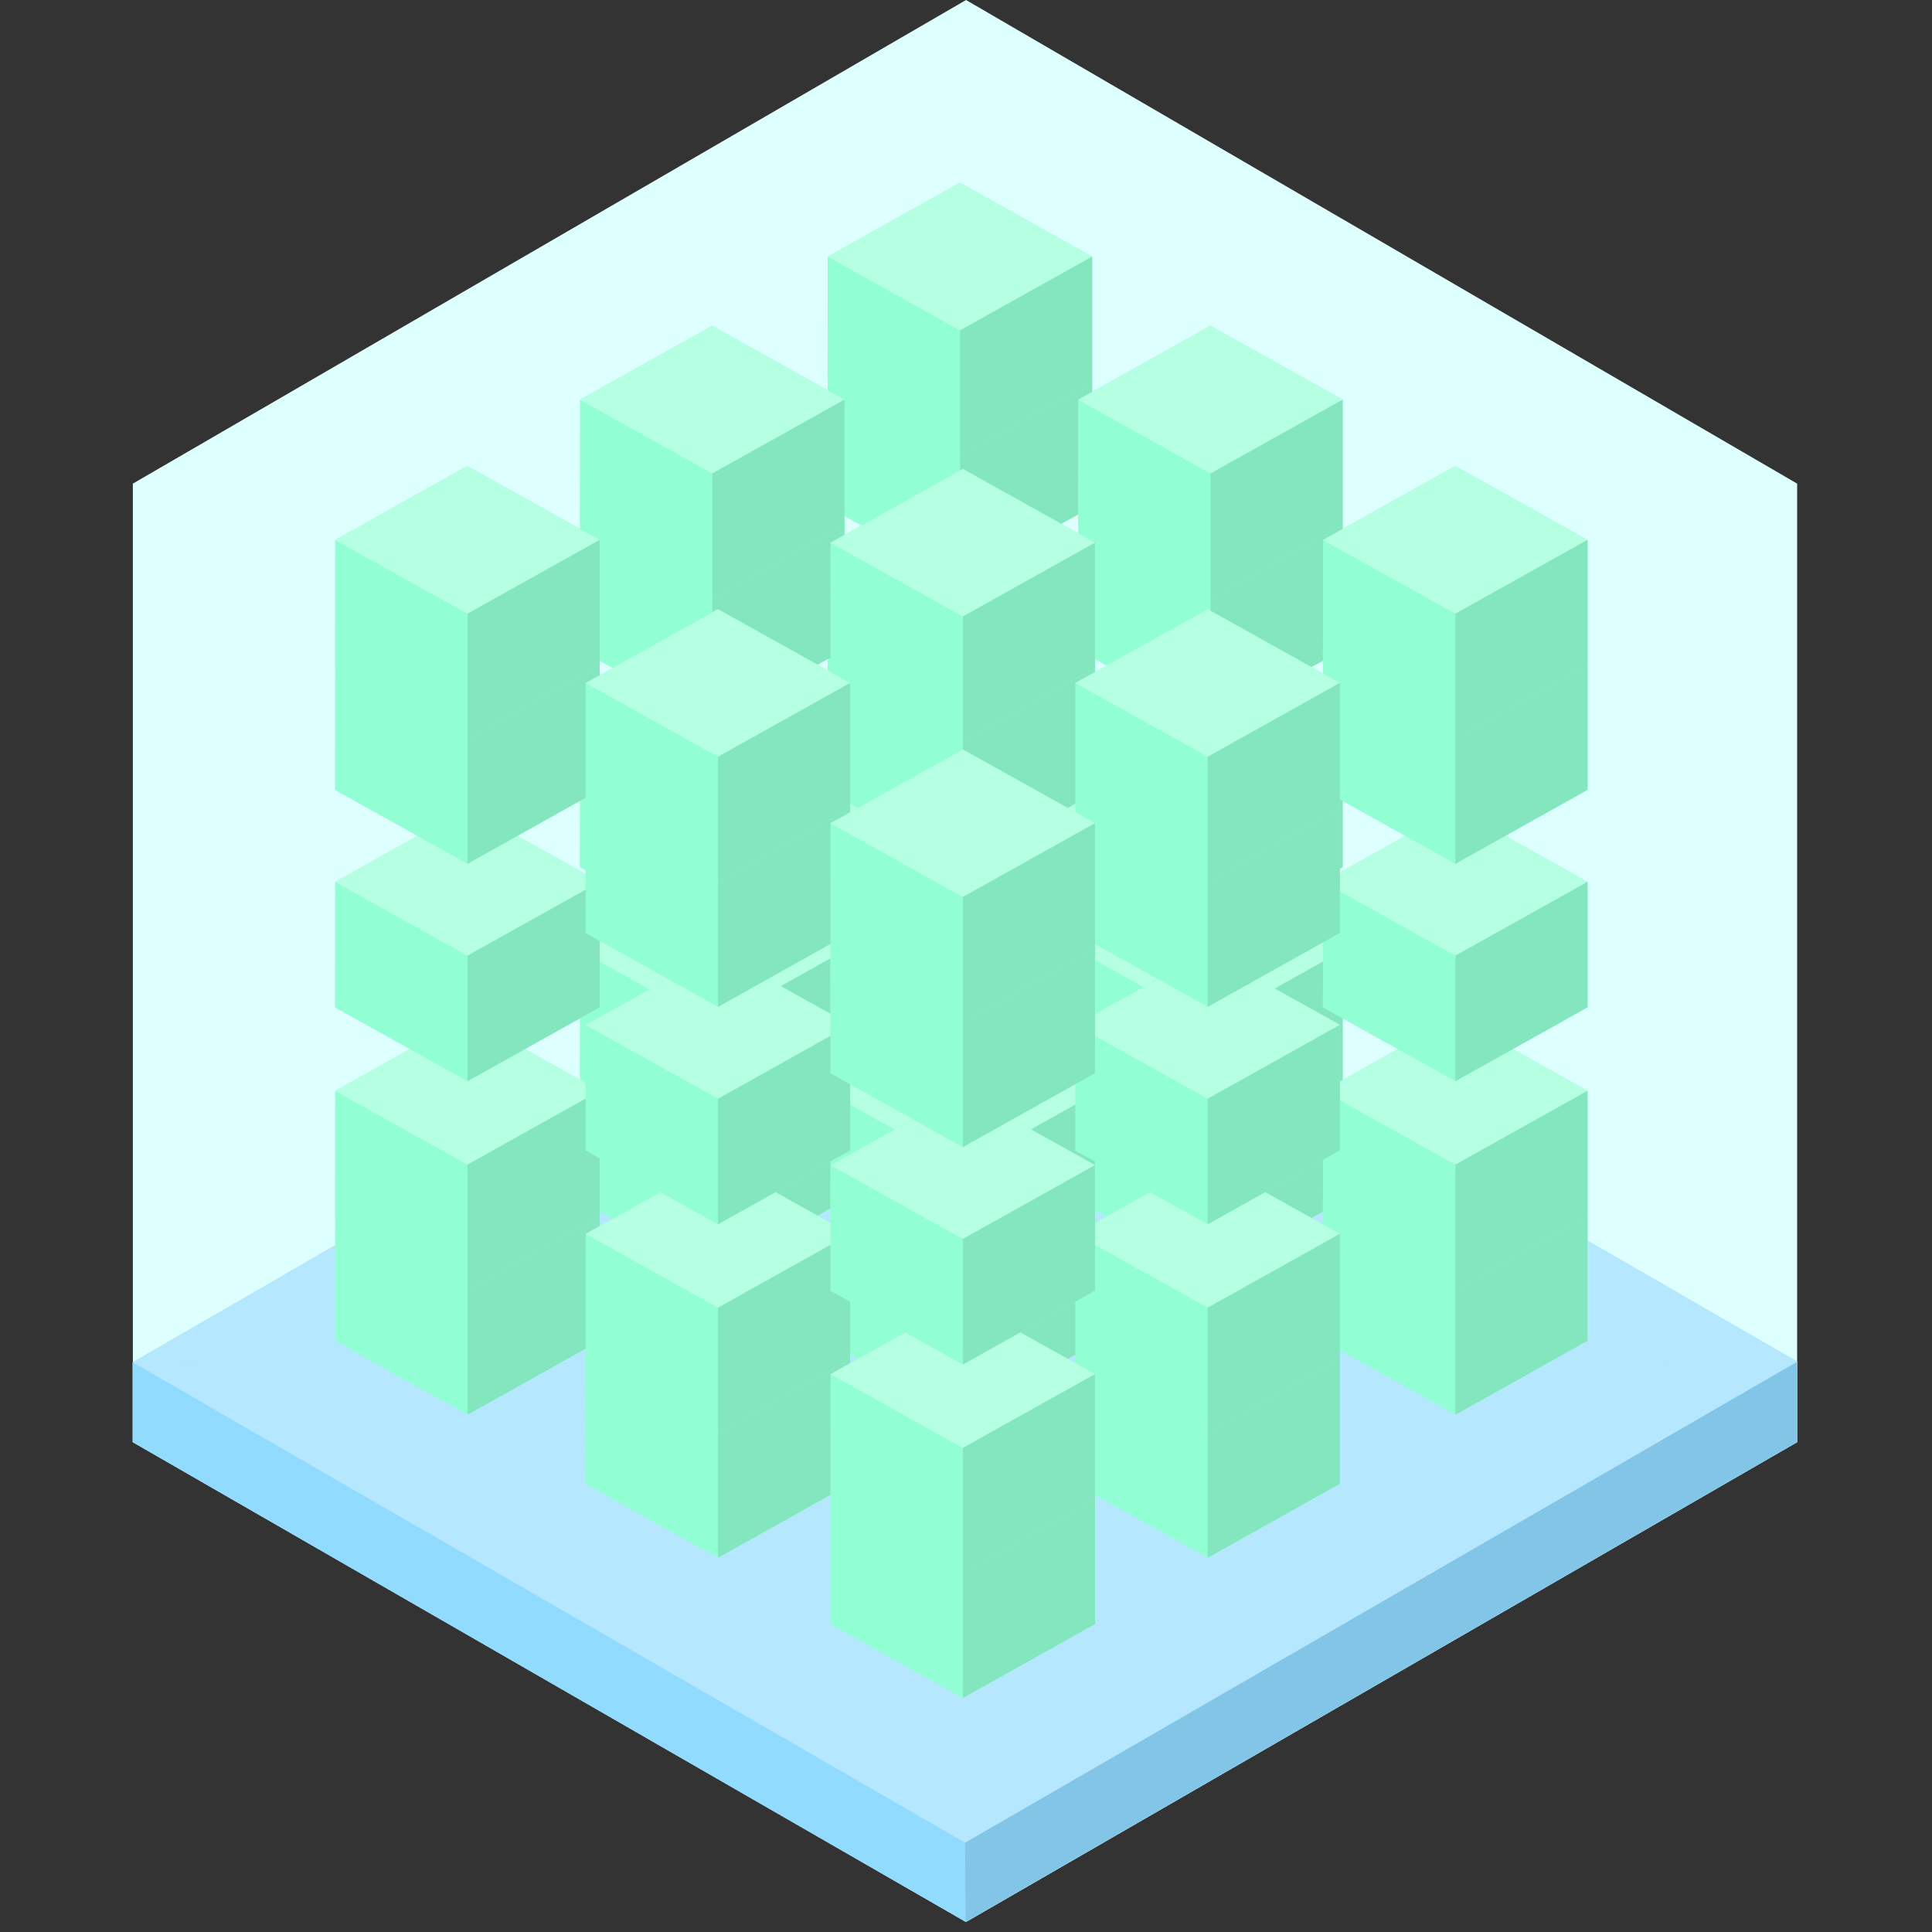 <?xml version="1.0" encoding="UTF-8" standalone="no"?>
<svg width="512px" height="512px" viewBox="0 0 512 512" version="1.1" xmlns="http://www.w3.org/2000/svg" xmlns:xlink="http://www.w3.org/1999/xlink" xmlns:sketch="http://www.bohemiancoding.com/sketch/ns">
    <rect x="0" y="0" width="512" height="512" fill="#333333" stroke="none"/>
    <!-- Generator: Sketch 3.4.2 (15855) - http://www.bohemiancoding.com/sketch -->
    <title>512</title>
    <desc>Created with Sketch.</desc>
    <defs></defs>
    <g id="Page-1" stroke="none" stroke-width="1" fill="none" fill-rule="evenodd" sketch:type="MSPage">
        <g id="512" sketch:type="MSArtboardGroup">
            <g id="hex-image" sketch:type="MSLayerGroup" transform="translate(34.708, -0.625)" fill="#DDFFFD">
                <path d="M0.5,128.791 L0.5,382.824 L221.303,509.979 L441.556,382.824 L441.556,128.791 L221.303,0.625 L0.5,128.791 Z" id="border" sketch:type="MSShapeGroup"></path>
            </g>
            <g id="RGB" sketch:type="MSLayerGroup" transform="translate(33.708, 48.375)">
                <g id="floor" transform="translate(0.908, 184.853)" sketch:type="MSShapeGroup">
                    <path d="M423.508,138.139 L221.186,254.915 L18.971,138.366 L221.292,21.662 L423.508,138.139 Z M0.5,127.832 L0.5,148.946 L221.303,276.101 L441.64,148.946 L441.64,127.6 L221.028,0.384 L0.5,127.832 Z" id="border" fill="#91DBFF"></path>
                    <path d="M221.134,255.092 L221.303,276.101 L441.64,148.946 L441.64,127.6 L221.134,255.092 Z" id="Path" fill="#83C5E6"></path>
                    <path d="M0.557,127.836 L16.118,127.828 L441.702,127.605 L221.134,255.097 L11.722,134.233 L0.557,127.836 Z M426.142,127.597 L0.557,127.821 L221.023,0.373 L430.538,121.193 L441.634,127.597 L426.142,127.597 Z" id="upper" fill="#B5E7FF"></path>
                </g>
                <g id="Group-+-Group-+-Group" transform="translate(55, 146)" sketch:type="MSShapeGroup">
                    <g id="Group" transform="translate(0, 33)">
                        <g id="cube" transform="translate(0, 75.077)">
                            <path d="M0.12,19.642 L0.079,52.903 L35.185,72.457 L70.203,52.869 L70.203,19.619 L35.134,0.044 L0.12,19.642 Z" id="border" fill="#91FFD3"></path>
                            <path d="M0.089,19.66 L2.563,19.659 L70.226,19.625 L35.158,39.192 L1.864,20.644 L0.089,19.66 Z M67.753,19.624 L0.089,19.658 L35.158,0.091 L68.451,18.639 L70.226,19.622 L67.753,19.624 Z" id="upper" fill="#B5FFE2"></path>
                            <path d="M35.185,72.457 L70.203,52.869 L70.203,19.619 L35.185,39.192 L35.185,72.457 Z" id="border" fill="#83E6BE"></path>
                        </g>
                        <g id="cube" transform="translate(66.393, 112.987)">
                            <path d="M0.12,19.642 L0.079,52.903 L35.185,72.457 L70.203,52.869 L70.203,19.619 L35.134,0.044 L0.12,19.642 Z" id="border" fill="#91FFD3"></path>
                            <path d="M0.089,19.66 L2.563,19.659 L70.226,19.625 L35.158,39.192 L1.864,20.644 L0.089,19.66 Z M67.753,19.624 L0.089,19.658 L35.158,0.091 L68.451,18.639 L70.226,19.622 L67.753,19.624 Z" id="upper" fill="#B5FFE2"></path>
                            <path d="M35.185,72.457 L70.203,52.869 L70.203,19.619 L35.185,39.192 L35.185,72.457 Z" id="border" fill="#83E6BE"></path>
                        </g>
                        <g id="cube" transform="translate(131.277, 150.153)">
                            <path d="M0.12,19.642 L0.079,52.903 L35.185,72.457 L70.203,52.869 L70.203,19.619 L35.134,0.044 L0.12,19.642 Z" id="border" fill="#91FFD3"></path>
                            <path d="M0.089,19.66 L2.563,19.659 L70.226,19.625 L35.158,39.192 L1.864,20.644 L0.089,19.66 Z M67.753,19.624 L0.089,19.658 L35.158,0.091 L68.451,18.639 L70.226,19.622 L67.753,19.624 Z" id="upper" fill="#B5FFE2"></path>
                            <path d="M35.185,72.457 L70.203,52.869 L70.203,19.619 L35.185,39.192 L35.185,72.457 Z" id="border" fill="#83E6BE"></path>
                        </g>
                        <g id="cube" transform="translate(64.884, 37.91)">
                            <path d="M0.12,19.642 L0.079,52.903 L35.185,72.457 L70.203,52.869 L70.203,19.619 L35.134,0.044 L0.12,19.642 Z" id="border" fill="#91FFD3"></path>
                            <path d="M0.089,19.66 L2.563,19.659 L70.226,19.625 L35.158,39.192 L1.864,20.644 L0.089,19.66 Z M67.753,19.624 L0.089,19.658 L35.158,0.091 L68.451,18.639 L70.226,19.622 L67.753,19.624 Z" id="upper" fill="#B5FFE2"></path>
                            <path d="M35.185,72.457 L70.203,52.869 L70.203,19.619 L35.185,39.192 L35.185,72.457 Z" id="border" fill="#83E6BE"></path>
                        </g>
                        <g id="cube" transform="translate(131.277, 75.82)">
                            <path d="M0.12,19.642 L0.079,52.903 L35.185,72.457 L70.203,52.869 L70.203,19.619 L35.134,0.044 L0.12,19.642 Z" id="border" fill="#91FFD3"></path>
                            <path d="M0.089,19.66 L2.563,19.659 L70.226,19.625 L35.158,39.192 L1.864,20.644 L0.089,19.66 Z M67.753,19.624 L0.089,19.658 L35.158,0.091 L68.451,18.639 L70.226,19.622 L67.753,19.624 Z" id="upper" fill="#B5FFE2"></path>
                            <path d="M35.185,72.457 L70.203,52.869 L70.203,19.619 L35.185,39.192 L35.185,72.457 Z" id="border" fill="#83E6BE"></path>
                        </g>
                        <g id="cube" transform="translate(196.161, 112.987)">
                            <path d="M0.12,19.642 L0.079,52.903 L35.185,72.457 L70.203,52.869 L70.203,19.619 L35.134,0.044 L0.12,19.642 Z" id="border" fill="#91FFD3"></path>
                            <path d="M0.089,19.66 L2.563,19.659 L70.226,19.625 L35.158,39.192 L1.864,20.644 L0.089,19.66 Z M67.753,19.624 L0.089,19.658 L35.158,0.091 L68.451,18.639 L70.226,19.622 L67.753,19.624 Z" id="upper" fill="#B5FFE2"></path>
                            <path d="M35.185,72.457 L70.203,52.869 L70.203,19.619 L35.185,39.192 L35.185,72.457 Z" id="border" fill="#83E6BE"></path>
                        </g>
                        <g id="cube" transform="translate(130.522, 0)">
                            <path d="M0.12,19.642 L0.079,52.903 L35.185,72.457 L70.203,52.869 L70.203,19.619 L35.134,0.044 L0.12,19.642 Z" id="border" fill="#91FFD3"></path>
                            <path d="M0.089,19.66 L2.563,19.659 L70.226,19.625 L35.158,39.192 L1.864,20.644 L0.089,19.66 Z M67.753,19.624 L0.089,19.658 L35.158,0.091 L68.451,18.639 L70.226,19.622 L67.753,19.624 Z" id="upper" fill="#B5FFE2"></path>
                            <path d="M35.185,72.457 L70.203,52.869 L70.203,19.619 L35.185,39.192 L35.185,72.457 Z" id="border" fill="#83E6BE"></path>
                        </g>
                        <g id="cube" transform="translate(196.915, 37.91)">
                            <path d="M0.12,19.642 L0.079,52.903 L35.185,72.457 L70.203,52.869 L70.203,19.619 L35.134,0.044 L0.12,19.642 Z" id="border" fill="#91FFD3"></path>
                            <path d="M0.089,19.66 L2.563,19.659 L70.226,19.625 L35.158,39.192 L1.864,20.644 L0.089,19.66 Z M67.753,19.624 L0.089,19.658 L35.158,0.091 L68.451,18.639 L70.226,19.622 L67.753,19.624 Z" id="upper" fill="#B5FFE2"></path>
                            <path d="M35.185,72.457 L70.203,52.869 L70.203,19.619 L35.185,39.192 L35.185,72.457 Z" id="border" fill="#83E6BE"></path>
                        </g>
                        <g id="cube" transform="translate(261.799, 75.077)">
                            <path d="M0.12,19.642 L0.079,52.903 L35.185,72.457 L70.203,52.869 L70.203,19.619 L35.134,0.044 L0.12,19.642 Z" id="border" fill="#91FFD3"></path>
                            <path d="M0.089,19.66 L2.563,19.659 L70.226,19.625 L35.158,39.192 L1.864,20.644 L0.089,19.66 Z M67.753,19.624 L0.089,19.658 L35.158,0.091 L68.451,18.639 L70.226,19.622 L67.753,19.624 Z" id="upper" fill="#B5FFE2"></path>
                            <path d="M35.185,72.457 L70.203,52.869 L70.203,19.619 L35.185,39.192 L35.185,72.457 Z" id="border" fill="#83E6BE"></path>
                        </g>
                    </g>
                    <g id="Group">
                        <g id="cube" transform="translate(0, 75.077)">
                            <path d="M0.12,19.642 L0.079,52.903 L35.185,72.457 L70.203,52.869 L70.203,19.619 L35.134,0.044 L0.12,19.642 Z" id="border" fill="#91FFD3"></path>
                            <path d="M0.089,19.66 L2.563,19.659 L70.226,19.625 L35.158,39.192 L1.864,20.644 L0.089,19.66 Z M67.753,19.624 L0.089,19.658 L35.158,0.091 L68.451,18.639 L70.226,19.622 L67.753,19.624 Z" id="upper" fill="#B5FFE2"></path>
                            <path d="M35.185,72.457 L70.203,52.869 L70.203,19.619 L35.185,39.192 L35.185,72.457 Z" id="border" fill="#83E6BE"></path>
                        </g>
                        <g id="cube" transform="translate(66.393, 112.987)">
                            <path d="M0.12,19.642 L0.079,52.903 L35.185,72.457 L70.203,52.869 L70.203,19.619 L35.134,0.044 L0.12,19.642 Z" id="border" fill="#91FFD3"></path>
                            <path d="M0.089,19.66 L2.563,19.659 L70.226,19.625 L35.158,39.192 L1.864,20.644 L0.089,19.66 Z M67.753,19.624 L0.089,19.658 L35.158,0.091 L68.451,18.639 L70.226,19.622 L67.753,19.624 Z" id="upper" fill="#B5FFE2"></path>
                            <path d="M35.185,72.457 L70.203,52.869 L70.203,19.619 L35.185,39.192 L35.185,72.457 Z" id="border" fill="#83E6BE"></path>
                        </g>
                        <g id="cube" transform="translate(131.277, 150.153)">
                            <path d="M0.12,19.642 L0.079,52.903 L35.185,72.457 L70.203,52.869 L70.203,19.619 L35.134,0.044 L0.12,19.642 Z" id="border" fill="#91FFD3"></path>
                            <path d="M0.089,19.66 L2.563,19.659 L70.226,19.625 L35.158,39.192 L1.864,20.644 L0.089,19.66 Z M67.753,19.624 L0.089,19.658 L35.158,0.091 L68.451,18.639 L70.226,19.622 L67.753,19.624 Z" id="upper" fill="#B5FFE2"></path>
                            <path d="M35.185,72.457 L70.203,52.869 L70.203,19.619 L35.185,39.192 L35.185,72.457 Z" id="border" fill="#83E6BE"></path>
                        </g>
                        <g id="cube" transform="translate(64.884, 37.91)">
                            <path d="M0.12,19.642 L0.079,52.903 L35.185,72.457 L70.203,52.869 L70.203,19.619 L35.134,0.044 L0.12,19.642 Z" id="border" fill="#91FFD3"></path>
                            <path d="M0.089,19.66 L2.563,19.659 L70.226,19.625 L35.158,39.192 L1.864,20.644 L0.089,19.66 Z M67.753,19.624 L0.089,19.658 L35.158,0.091 L68.451,18.639 L70.226,19.622 L67.753,19.624 Z" id="upper" fill="#B5FFE2"></path>
                            <path d="M35.185,72.457 L70.203,52.869 L70.203,19.619 L35.185,39.192 L35.185,72.457 Z" id="border" fill="#83E6BE"></path>
                        </g>
                        <g id="cube" transform="translate(131.277, 75.82)">
                            <path d="M0.12,19.642 L0.079,52.903 L35.185,72.457 L70.203,52.869 L70.203,19.619 L35.134,0.044 L0.12,19.642 Z" id="border" fill="#91FFD3"></path>
                            <path d="M0.089,19.66 L2.563,19.659 L70.226,19.625 L35.158,39.192 L1.864,20.644 L0.089,19.66 Z M67.753,19.624 L0.089,19.658 L35.158,0.091 L68.451,18.639 L70.226,19.622 L67.753,19.624 Z" id="upper" fill="#B5FFE2"></path>
                            <path d="M35.185,72.457 L70.203,52.869 L70.203,19.619 L35.185,39.192 L35.185,72.457 Z" id="border" fill="#83E6BE"></path>
                        </g>
                        <g id="cube" transform="translate(196.161, 112.987)">
                            <path d="M0.12,19.642 L0.079,52.903 L35.185,72.457 L70.203,52.869 L70.203,19.619 L35.134,0.044 L0.12,19.642 Z" id="border" fill="#91FFD3"></path>
                            <path d="M0.089,19.66 L2.563,19.659 L70.226,19.625 L35.158,39.192 L1.864,20.644 L0.089,19.66 Z M67.753,19.624 L0.089,19.658 L35.158,0.091 L68.451,18.639 L70.226,19.622 L67.753,19.624 Z" id="upper" fill="#B5FFE2"></path>
                            <path d="M35.185,72.457 L70.203,52.869 L70.203,19.619 L35.185,39.192 L35.185,72.457 Z" id="border" fill="#83E6BE"></path>
                        </g>
                        <g id="cube" transform="translate(130.522, 0)">
                            <path d="M0.12,19.642 L0.079,52.903 L35.185,72.457 L70.203,52.869 L70.203,19.619 L35.134,0.044 L0.12,19.642 Z" id="border" fill="#91FFD3"></path>
                            <path d="M0.089,19.66 L2.563,19.659 L70.226,19.625 L35.158,39.192 L1.864,20.644 L0.089,19.66 Z M67.753,19.624 L0.089,19.658 L35.158,0.091 L68.451,18.639 L70.226,19.622 L67.753,19.624 Z" id="upper" fill="#B5FFE2"></path>
                            <path d="M35.185,72.457 L70.203,52.869 L70.203,19.619 L35.185,39.192 L35.185,72.457 Z" id="border" fill="#83E6BE"></path>
                        </g>
                        <g id="cube" transform="translate(196.915, 37.91)">
                            <path d="M0.12,19.642 L0.079,52.903 L35.185,72.457 L70.203,52.869 L70.203,19.619 L35.134,0.044 L0.12,19.642 Z" id="border" fill="#91FFD3"></path>
                            <path d="M0.089,19.66 L2.563,19.659 L70.226,19.625 L35.158,39.192 L1.864,20.644 L0.089,19.66 Z M67.753,19.624 L0.089,19.658 L35.158,0.091 L68.451,18.639 L70.226,19.622 L67.753,19.624 Z" id="upper" fill="#B5FFE2"></path>
                            <path d="M35.185,72.457 L70.203,52.869 L70.203,19.619 L35.185,39.192 L35.185,72.457 Z" id="border" fill="#83E6BE"></path>
                        </g>
                        <g id="cube" transform="translate(261.799, 75.077)">
                            <path d="M0.12,19.642 L0.079,52.903 L35.185,72.457 L70.203,52.869 L70.203,19.619 L35.134,0.044 L0.12,19.642 Z" id="border" fill="#91FFD3"></path>
                            <path d="M0.089,19.66 L2.563,19.659 L70.226,19.625 L35.158,39.192 L1.864,20.644 L0.089,19.66 Z M67.753,19.624 L0.089,19.658 L35.158,0.091 L68.451,18.639 L70.226,19.622 L67.753,19.624 Z" id="upper" fill="#B5FFE2"></path>
                            <path d="M35.185,72.457 L70.203,52.869 L70.203,19.619 L35.185,39.192 L35.185,72.457 Z" id="border" fill="#83E6BE"></path>
                        </g>
                    </g>
                </g>
                <g id="Group" transform="translate(55, 90.625)" sketch:type="MSShapeGroup">
                    <g id="cube" transform="translate(0, 75.077)">
                        <path d="M0.12,19.642 L0.079,52.903 L35.185,72.457 L70.203,52.869 L70.203,19.619 L35.134,0.044 L0.12,19.642 Z" id="border" fill="#91FFD3"></path>
                        <path d="M0.089,19.66 L2.563,19.659 L70.226,19.625 L35.158,39.192 L1.864,20.644 L0.089,19.66 Z M67.753,19.624 L0.089,19.658 L35.158,0.091 L68.451,18.639 L70.226,19.622 L67.753,19.624 Z" id="upper" fill="#B5FFE2"></path>
                        <path d="M35.185,72.457 L70.203,52.869 L70.203,19.619 L35.185,39.192 L35.185,72.457 Z" id="border" fill="#83E6BE"></path>
                    </g>
                    <g id="cube" transform="translate(66.393, 112.987)">
                        <path d="M0.12,19.642 L0.079,52.903 L35.185,72.457 L70.203,52.869 L70.203,19.619 L35.134,0.044 L0.12,19.642 Z" id="border" fill="#91FFD3"></path>
                        <path d="M0.089,19.66 L2.563,19.659 L70.226,19.625 L35.158,39.192 L1.864,20.644 L0.089,19.66 Z M67.753,19.624 L0.089,19.658 L35.158,0.091 L68.451,18.639 L70.226,19.622 L67.753,19.624 Z" id="upper" fill="#B5FFE2"></path>
                        <path d="M35.185,72.457 L70.203,52.869 L70.203,19.619 L35.185,39.192 L35.185,72.457 Z" id="border" fill="#83E6BE"></path>
                    </g>
                    <g id="cube" transform="translate(131.277, 150.153)">
                        <path d="M0.12,19.642 L0.079,52.903 L35.185,72.457 L70.203,52.869 L70.203,19.619 L35.134,0.044 L0.12,19.642 Z" id="border" fill="#91FFD3"></path>
                        <path d="M0.089,19.66 L2.563,19.659 L70.226,19.625 L35.158,39.192 L1.864,20.644 L0.089,19.66 Z M67.753,19.624 L0.089,19.658 L35.158,0.091 L68.451,18.639 L70.226,19.622 L67.753,19.624 Z" id="upper" fill="#B5FFE2"></path>
                        <path d="M35.185,72.457 L70.203,52.869 L70.203,19.619 L35.185,39.192 L35.185,72.457 Z" id="border" fill="#83E6BE"></path>
                    </g>
                    <g id="cube" transform="translate(64.884, 37.91)">
                        <path d="M0.12,19.642 L0.079,52.903 L35.185,72.457 L70.203,52.869 L70.203,19.619 L35.134,0.044 L0.12,19.642 Z" id="border" fill="#91FFD3"></path>
                        <path d="M0.089,19.66 L2.563,19.659 L70.226,19.625 L35.158,39.192 L1.864,20.644 L0.089,19.66 Z M67.753,19.624 L0.089,19.658 L35.158,0.091 L68.451,18.639 L70.226,19.622 L67.753,19.624 Z" id="upper" fill="#B5FFE2"></path>
                        <path d="M35.185,72.457 L70.203,52.869 L70.203,19.619 L35.185,39.192 L35.185,72.457 Z" id="border" fill="#83E6BE"></path>
                    </g>
                    <g id="cube" transform="translate(131.277, 75.82)">
                        <path d="M0.12,19.642 L0.079,52.903 L35.185,72.457 L70.203,52.869 L70.203,19.619 L35.134,0.044 L0.12,19.642 Z" id="border" fill="#91FFD3"></path>
                        <path d="M0.089,19.66 L2.563,19.659 L70.226,19.625 L35.158,39.192 L1.864,20.644 L0.089,19.66 Z M67.753,19.624 L0.089,19.658 L35.158,0.091 L68.451,18.639 L70.226,19.622 L67.753,19.624 Z" id="upper" fill="#B5FFE2"></path>
                        <path d="M35.185,72.457 L70.203,52.869 L70.203,19.619 L35.185,39.192 L35.185,72.457 Z" id="border" fill="#83E6BE"></path>
                    </g>
                    <g id="cube" transform="translate(196.161, 112.987)">
                        <path d="M0.12,19.642 L0.079,52.903 L35.185,72.457 L70.203,52.869 L70.203,19.619 L35.134,0.044 L0.12,19.642 Z" id="border" fill="#91FFD3"></path>
                        <path d="M0.089,19.66 L2.563,19.659 L70.226,19.625 L35.158,39.192 L1.864,20.644 L0.089,19.66 Z M67.753,19.624 L0.089,19.658 L35.158,0.091 L68.451,18.639 L70.226,19.622 L67.753,19.624 Z" id="upper" fill="#B5FFE2"></path>
                        <path d="M35.185,72.457 L70.203,52.869 L70.203,19.619 L35.185,39.192 L35.185,72.457 Z" id="border" fill="#83E6BE"></path>
                    </g>
                    <g id="cube" transform="translate(130.522, 0)">
                        <path d="M0.12,19.642 L0.079,52.903 L35.185,72.457 L70.203,52.869 L70.203,19.619 L35.134,0.044 L0.12,19.642 Z" id="border" fill="#91FFD3"></path>
                        <path d="M0.089,19.66 L2.563,19.659 L70.226,19.625 L35.158,39.192 L1.864,20.644 L0.089,19.66 Z M67.753,19.624 L0.089,19.658 L35.158,0.091 L68.451,18.639 L70.226,19.622 L67.753,19.624 Z" id="upper" fill="#B5FFE2"></path>
                        <path d="M35.185,72.457 L70.203,52.869 L70.203,19.619 L35.185,39.192 L35.185,72.457 Z" id="border" fill="#83E6BE"></path>
                    </g>
                    <g id="cube" transform="translate(196.915, 37.91)">
                        <path d="M0.12,19.642 L0.079,52.903 L35.185,72.457 L70.203,52.869 L70.203,19.619 L35.134,0.044 L0.12,19.642 Z" id="border" fill="#91FFD3"></path>
                        <path d="M0.089,19.66 L2.563,19.659 L70.226,19.625 L35.158,39.192 L1.864,20.644 L0.089,19.66 Z M67.753,19.624 L0.089,19.658 L35.158,0.091 L68.451,18.639 L70.226,19.622 L67.753,19.624 Z" id="upper" fill="#B5FFE2"></path>
                        <path d="M35.185,72.457 L70.203,52.869 L70.203,19.619 L35.185,39.192 L35.185,72.457 Z" id="border" fill="#83E6BE"></path>
                    </g>
                    <g id="cube" transform="translate(261.799, 75.077)">
                        <path d="M0.12,19.642 L0.079,52.903 L35.185,72.457 L70.203,52.869 L70.203,19.619 L35.134,0.044 L0.12,19.642 Z" id="border" fill="#91FFD3"></path>
                        <path d="M0.089,19.66 L2.563,19.659 L70.226,19.625 L35.158,39.192 L1.864,20.644 L0.089,19.66 Z M67.753,19.624 L0.089,19.658 L35.158,0.091 L68.451,18.639 L70.226,19.622 L67.753,19.624 Z" id="upper" fill="#B5FFE2"></path>
                        <path d="M35.185,72.457 L70.203,52.869 L70.203,19.619 L35.185,39.192 L35.185,72.457 Z" id="border" fill="#83E6BE"></path>
                    </g>
                </g>
                <g id="Group-+-Group-+-Group" transform="translate(55, 0)" sketch:type="MSShapeGroup">
                    <g id="Group" transform="translate(0, 33)">
                        <g id="cube" transform="translate(0, 75.077)">
                            <path d="M0.12,19.642 L0.079,52.903 L35.185,72.457 L70.203,52.869 L70.203,19.619 L35.134,0.044 L0.12,19.642 Z" id="border" fill="#91FFD3"></path>
                            <path d="M0.089,19.66 L2.563,19.659 L70.226,19.625 L35.158,39.192 L1.864,20.644 L0.089,19.66 Z M67.753,19.624 L0.089,19.658 L35.158,0.091 L68.451,18.639 L70.226,19.622 L67.753,19.624 Z" id="upper" fill="#B5FFE2"></path>
                            <path d="M35.185,72.457 L70.203,52.869 L70.203,19.619 L35.185,39.192 L35.185,72.457 Z" id="border" fill="#83E6BE"></path>
                        </g>
                        <g id="cube" transform="translate(66.393, 112.987)">
                            <path d="M0.12,19.642 L0.079,52.903 L35.185,72.457 L70.203,52.869 L70.203,19.619 L35.134,0.044 L0.12,19.642 Z" id="border" fill="#91FFD3"></path>
                            <path d="M0.089,19.66 L2.563,19.659 L70.226,19.625 L35.158,39.192 L1.864,20.644 L0.089,19.66 Z M67.753,19.624 L0.089,19.658 L35.158,0.091 L68.451,18.639 L70.226,19.622 L67.753,19.624 Z" id="upper" fill="#B5FFE2"></path>
                            <path d="M35.185,72.457 L70.203,52.869 L70.203,19.619 L35.185,39.192 L35.185,72.457 Z" id="border" fill="#83E6BE"></path>
                        </g>
                        <g id="cube" transform="translate(131.277, 150.153)">
                            <path d="M0.12,19.642 L0.079,52.903 L35.185,72.457 L70.203,52.869 L70.203,19.619 L35.134,0.044 L0.12,19.642 Z" id="border" fill="#91FFD3"></path>
                            <path d="M0.089,19.66 L2.563,19.659 L70.226,19.625 L35.158,39.192 L1.864,20.644 L0.089,19.66 Z M67.753,19.624 L0.089,19.658 L35.158,0.091 L68.451,18.639 L70.226,19.622 L67.753,19.624 Z" id="upper" fill="#B5FFE2"></path>
                            <path d="M35.185,72.457 L70.203,52.869 L70.203,19.619 L35.185,39.192 L35.185,72.457 Z" id="border" fill="#83E6BE"></path>
                        </g>
                        <g id="cube" transform="translate(64.884, 37.91)">
                            <path d="M0.12,19.642 L0.079,52.903 L35.185,72.457 L70.203,52.869 L70.203,19.619 L35.134,0.044 L0.12,19.642 Z" id="border" fill="#91FFD3"></path>
                            <path d="M0.089,19.66 L2.563,19.659 L70.226,19.625 L35.158,39.192 L1.864,20.644 L0.089,19.66 Z M67.753,19.624 L0.089,19.658 L35.158,0.091 L68.451,18.639 L70.226,19.622 L67.753,19.624 Z" id="upper" fill="#B5FFE2"></path>
                            <path d="M35.185,72.457 L70.203,52.869 L70.203,19.619 L35.185,39.192 L35.185,72.457 Z" id="border" fill="#83E6BE"></path>
                        </g>
                        <g id="cube" transform="translate(131.277, 75.82)">
                            <path d="M0.12,19.642 L0.079,52.903 L35.185,72.457 L70.203,52.869 L70.203,19.619 L35.134,0.044 L0.12,19.642 Z" id="border" fill="#91FFD3"></path>
                            <path d="M0.089,19.66 L2.563,19.659 L70.226,19.625 L35.158,39.192 L1.864,20.644 L0.089,19.66 Z M67.753,19.624 L0.089,19.658 L35.158,0.091 L68.451,18.639 L70.226,19.622 L67.753,19.624 Z" id="upper" fill="#B5FFE2"></path>
                            <path d="M35.185,72.457 L70.203,52.869 L70.203,19.619 L35.185,39.192 L35.185,72.457 Z" id="border" fill="#83E6BE"></path>
                        </g>
                        <g id="cube" transform="translate(196.161, 112.987)">
                            <path d="M0.12,19.642 L0.079,52.903 L35.185,72.457 L70.203,52.869 L70.203,19.619 L35.134,0.044 L0.12,19.642 Z" id="border" fill="#91FFD3"></path>
                            <path d="M0.089,19.66 L2.563,19.659 L70.226,19.625 L35.158,39.192 L1.864,20.644 L0.089,19.66 Z M67.753,19.624 L0.089,19.658 L35.158,0.091 L68.451,18.639 L70.226,19.622 L67.753,19.624 Z" id="upper" fill="#B5FFE2"></path>
                            <path d="M35.185,72.457 L70.203,52.869 L70.203,19.619 L35.185,39.192 L35.185,72.457 Z" id="border" fill="#83E6BE"></path>
                        </g>
                        <g id="cube" transform="translate(130.522, 0)">
                            <path d="M0.12,19.642 L0.079,52.903 L35.185,72.457 L70.203,52.869 L70.203,19.619 L35.134,0.044 L0.12,19.642 Z" id="border" fill="#91FFD3"></path>
                            <path d="M0.089,19.66 L2.563,19.659 L70.226,19.625 L35.158,39.192 L1.864,20.644 L0.089,19.66 Z M67.753,19.624 L0.089,19.658 L35.158,0.091 L68.451,18.639 L70.226,19.622 L67.753,19.624 Z" id="upper" fill="#B5FFE2"></path>
                            <path d="M35.185,72.457 L70.203,52.869 L70.203,19.619 L35.185,39.192 L35.185,72.457 Z" id="border" fill="#83E6BE"></path>
                        </g>
                        <g id="cube" transform="translate(196.915, 37.91)">
                            <path d="M0.12,19.642 L0.079,52.903 L35.185,72.457 L70.203,52.869 L70.203,19.619 L35.134,0.044 L0.12,19.642 Z" id="border" fill="#91FFD3"></path>
                            <path d="M0.089,19.66 L2.563,19.659 L70.226,19.625 L35.158,39.192 L1.864,20.644 L0.089,19.66 Z M67.753,19.624 L0.089,19.658 L35.158,0.091 L68.451,18.639 L70.226,19.622 L67.753,19.624 Z" id="upper" fill="#B5FFE2"></path>
                            <path d="M35.185,72.457 L70.203,52.869 L70.203,19.619 L35.185,39.192 L35.185,72.457 Z" id="border" fill="#83E6BE"></path>
                        </g>
                        <g id="cube" transform="translate(261.799, 75.077)">
                            <path d="M0.12,19.642 L0.079,52.903 L35.185,72.457 L70.203,52.869 L70.203,19.619 L35.134,0.044 L0.12,19.642 Z" id="border" fill="#91FFD3"></path>
                            <path d="M0.089,19.66 L2.563,19.659 L70.226,19.625 L35.158,39.192 L1.864,20.644 L0.089,19.66 Z M67.753,19.624 L0.089,19.658 L35.158,0.091 L68.451,18.639 L70.226,19.622 L67.753,19.624 Z" id="upper" fill="#B5FFE2"></path>
                            <path d="M35.185,72.457 L70.203,52.869 L70.203,19.619 L35.185,39.192 L35.185,72.457 Z" id="border" fill="#83E6BE"></path>
                        </g>
                    </g>
                    <g id="Group">
                        <g id="cube" transform="translate(0, 75.077)">
                            <path d="M0.12,19.642 L0.079,52.903 L35.185,72.457 L70.203,52.869 L70.203,19.619 L35.134,0.044 L0.12,19.642 Z" id="border" fill="#91FFD3"></path>
                            <path d="M0.089,19.66 L2.563,19.659 L70.226,19.625 L35.158,39.192 L1.864,20.644 L0.089,19.66 Z M67.753,19.624 L0.089,19.658 L35.158,0.091 L68.451,18.639 L70.226,19.622 L67.753,19.624 Z" id="upper" fill="#B5FFE2"></path>
                            <path d="M35.185,72.457 L70.203,52.869 L70.203,19.619 L35.185,39.192 L35.185,72.457 Z" id="border" fill="#83E6BE"></path>
                        </g>
                        <g id="cube" transform="translate(66.393, 112.987)">
                            <path d="M0.12,19.642 L0.079,52.903 L35.185,72.457 L70.203,52.869 L70.203,19.619 L35.134,0.044 L0.12,19.642 Z" id="border" fill="#91FFD3"></path>
                            <path d="M0.089,19.66 L2.563,19.659 L70.226,19.625 L35.158,39.192 L1.864,20.644 L0.089,19.66 Z M67.753,19.624 L0.089,19.658 L35.158,0.091 L68.451,18.639 L70.226,19.622 L67.753,19.624 Z" id="upper" fill="#B5FFE2"></path>
                            <path d="M35.185,72.457 L70.203,52.869 L70.203,19.619 L35.185,39.192 L35.185,72.457 Z" id="border" fill="#83E6BE"></path>
                        </g>
                        <g id="cube" transform="translate(131.277, 150.153)">
                            <path d="M0.12,19.642 L0.079,52.903 L35.185,72.457 L70.203,52.869 L70.203,19.619 L35.134,0.044 L0.12,19.642 Z" id="border" fill="#91FFD3"></path>
                            <path d="M0.089,19.66 L2.563,19.659 L70.226,19.625 L35.158,39.192 L1.864,20.644 L0.089,19.66 Z M67.753,19.624 L0.089,19.658 L35.158,0.091 L68.451,18.639 L70.226,19.622 L67.753,19.624 Z" id="upper" fill="#B5FFE2"></path>
                            <path d="M35.185,72.457 L70.203,52.869 L70.203,19.619 L35.185,39.192 L35.185,72.457 Z" id="border" fill="#83E6BE"></path>
                        </g>
                        <g id="cube" transform="translate(64.884, 37.91)">
                            <path d="M0.12,19.642 L0.079,52.903 L35.185,72.457 L70.203,52.869 L70.203,19.619 L35.134,0.044 L0.12,19.642 Z" id="border" fill="#91FFD3"></path>
                            <path d="M0.089,19.66 L2.563,19.659 L70.226,19.625 L35.158,39.192 L1.864,20.644 L0.089,19.66 Z M67.753,19.624 L0.089,19.658 L35.158,0.091 L68.451,18.639 L70.226,19.622 L67.753,19.624 Z" id="upper" fill="#B5FFE2"></path>
                            <path d="M35.185,72.457 L70.203,52.869 L70.203,19.619 L35.185,39.192 L35.185,72.457 Z" id="border" fill="#83E6BE"></path>
                        </g>
                        <g id="cube" transform="translate(131.277, 75.82)">
                            <path d="M0.12,19.642 L0.079,52.903 L35.185,72.457 L70.203,52.869 L70.203,19.619 L35.134,0.044 L0.12,19.642 Z" id="border" fill="#91FFD3"></path>
                            <path d="M0.089,19.66 L2.563,19.659 L70.226,19.625 L35.158,39.192 L1.864,20.644 L0.089,19.66 Z M67.753,19.624 L0.089,19.658 L35.158,0.091 L68.451,18.639 L70.226,19.622 L67.753,19.624 Z" id="upper" fill="#B5FFE2"></path>
                            <path d="M35.185,72.457 L70.203,52.869 L70.203,19.619 L35.185,39.192 L35.185,72.457 Z" id="border" fill="#83E6BE"></path>
                        </g>
                        <g id="cube" transform="translate(196.161, 112.987)">
                            <path d="M0.12,19.642 L0.079,52.903 L35.185,72.457 L70.203,52.869 L70.203,19.619 L35.134,0.044 L0.12,19.642 Z" id="border" fill="#91FFD3"></path>
                            <path d="M0.089,19.66 L2.563,19.659 L70.226,19.625 L35.158,39.192 L1.864,20.644 L0.089,19.66 Z M67.753,19.624 L0.089,19.658 L35.158,0.091 L68.451,18.639 L70.226,19.622 L67.753,19.624 Z" id="upper" fill="#B5FFE2"></path>
                            <path d="M35.185,72.457 L70.203,52.869 L70.203,19.619 L35.185,39.192 L35.185,72.457 Z" id="border" fill="#83E6BE"></path>
                        </g>
                        <g id="cube" transform="translate(130.522, 0)">
                            <path d="M0.12,19.642 L0.079,52.903 L35.185,72.457 L70.203,52.869 L70.203,19.619 L35.134,0.044 L0.12,19.642 Z" id="border" fill="#91FFD3"></path>
                            <path d="M0.089,19.66 L2.563,19.659 L70.226,19.625 L35.158,39.192 L1.864,20.644 L0.089,19.66 Z M67.753,19.624 L0.089,19.658 L35.158,0.091 L68.451,18.639 L70.226,19.622 L67.753,19.624 Z" id="upper" fill="#B5FFE2"></path>
                            <path d="M35.185,72.457 L70.203,52.869 L70.203,19.619 L35.185,39.192 L35.185,72.457 Z" id="border" fill="#83E6BE"></path>
                        </g>
                        <g id="cube" transform="translate(196.915, 37.91)">
                            <path d="M0.12,19.642 L0.079,52.903 L35.185,72.457 L70.203,52.869 L70.203,19.619 L35.134,0.044 L0.12,19.642 Z" id="border" fill="#91FFD3"></path>
                            <path d="M0.089,19.66 L2.563,19.659 L70.226,19.625 L35.158,39.192 L1.864,20.644 L0.089,19.66 Z M67.753,19.624 L0.089,19.658 L35.158,0.091 L68.451,18.639 L70.226,19.622 L67.753,19.624 Z" id="upper" fill="#B5FFE2"></path>
                            <path d="M35.185,72.457 L70.203,52.869 L70.203,19.619 L35.185,39.192 L35.185,72.457 Z" id="border" fill="#83E6BE"></path>
                        </g>
                        <g id="cube" transform="translate(261.799, 75.077)">
                            <path d="M0.12,19.642 L0.079,52.903 L35.185,72.457 L70.203,52.869 L70.203,19.619 L35.134,0.044 L0.12,19.642 Z" id="border" fill="#91FFD3"></path>
                            <path d="M0.089,19.66 L2.563,19.659 L70.226,19.625 L35.158,39.192 L1.864,20.644 L0.089,19.66 Z M67.753,19.624 L0.089,19.658 L35.158,0.091 L68.451,18.639 L70.226,19.622 L67.753,19.624 Z" id="upper" fill="#B5FFE2"></path>
                            <path d="M35.185,72.457 L70.203,52.869 L70.203,19.619 L35.185,39.192 L35.185,72.457 Z" id="border" fill="#83E6BE"></path>
                        </g>
                    </g>
                </g>
            </g>
        </g>
    </g>
</svg>